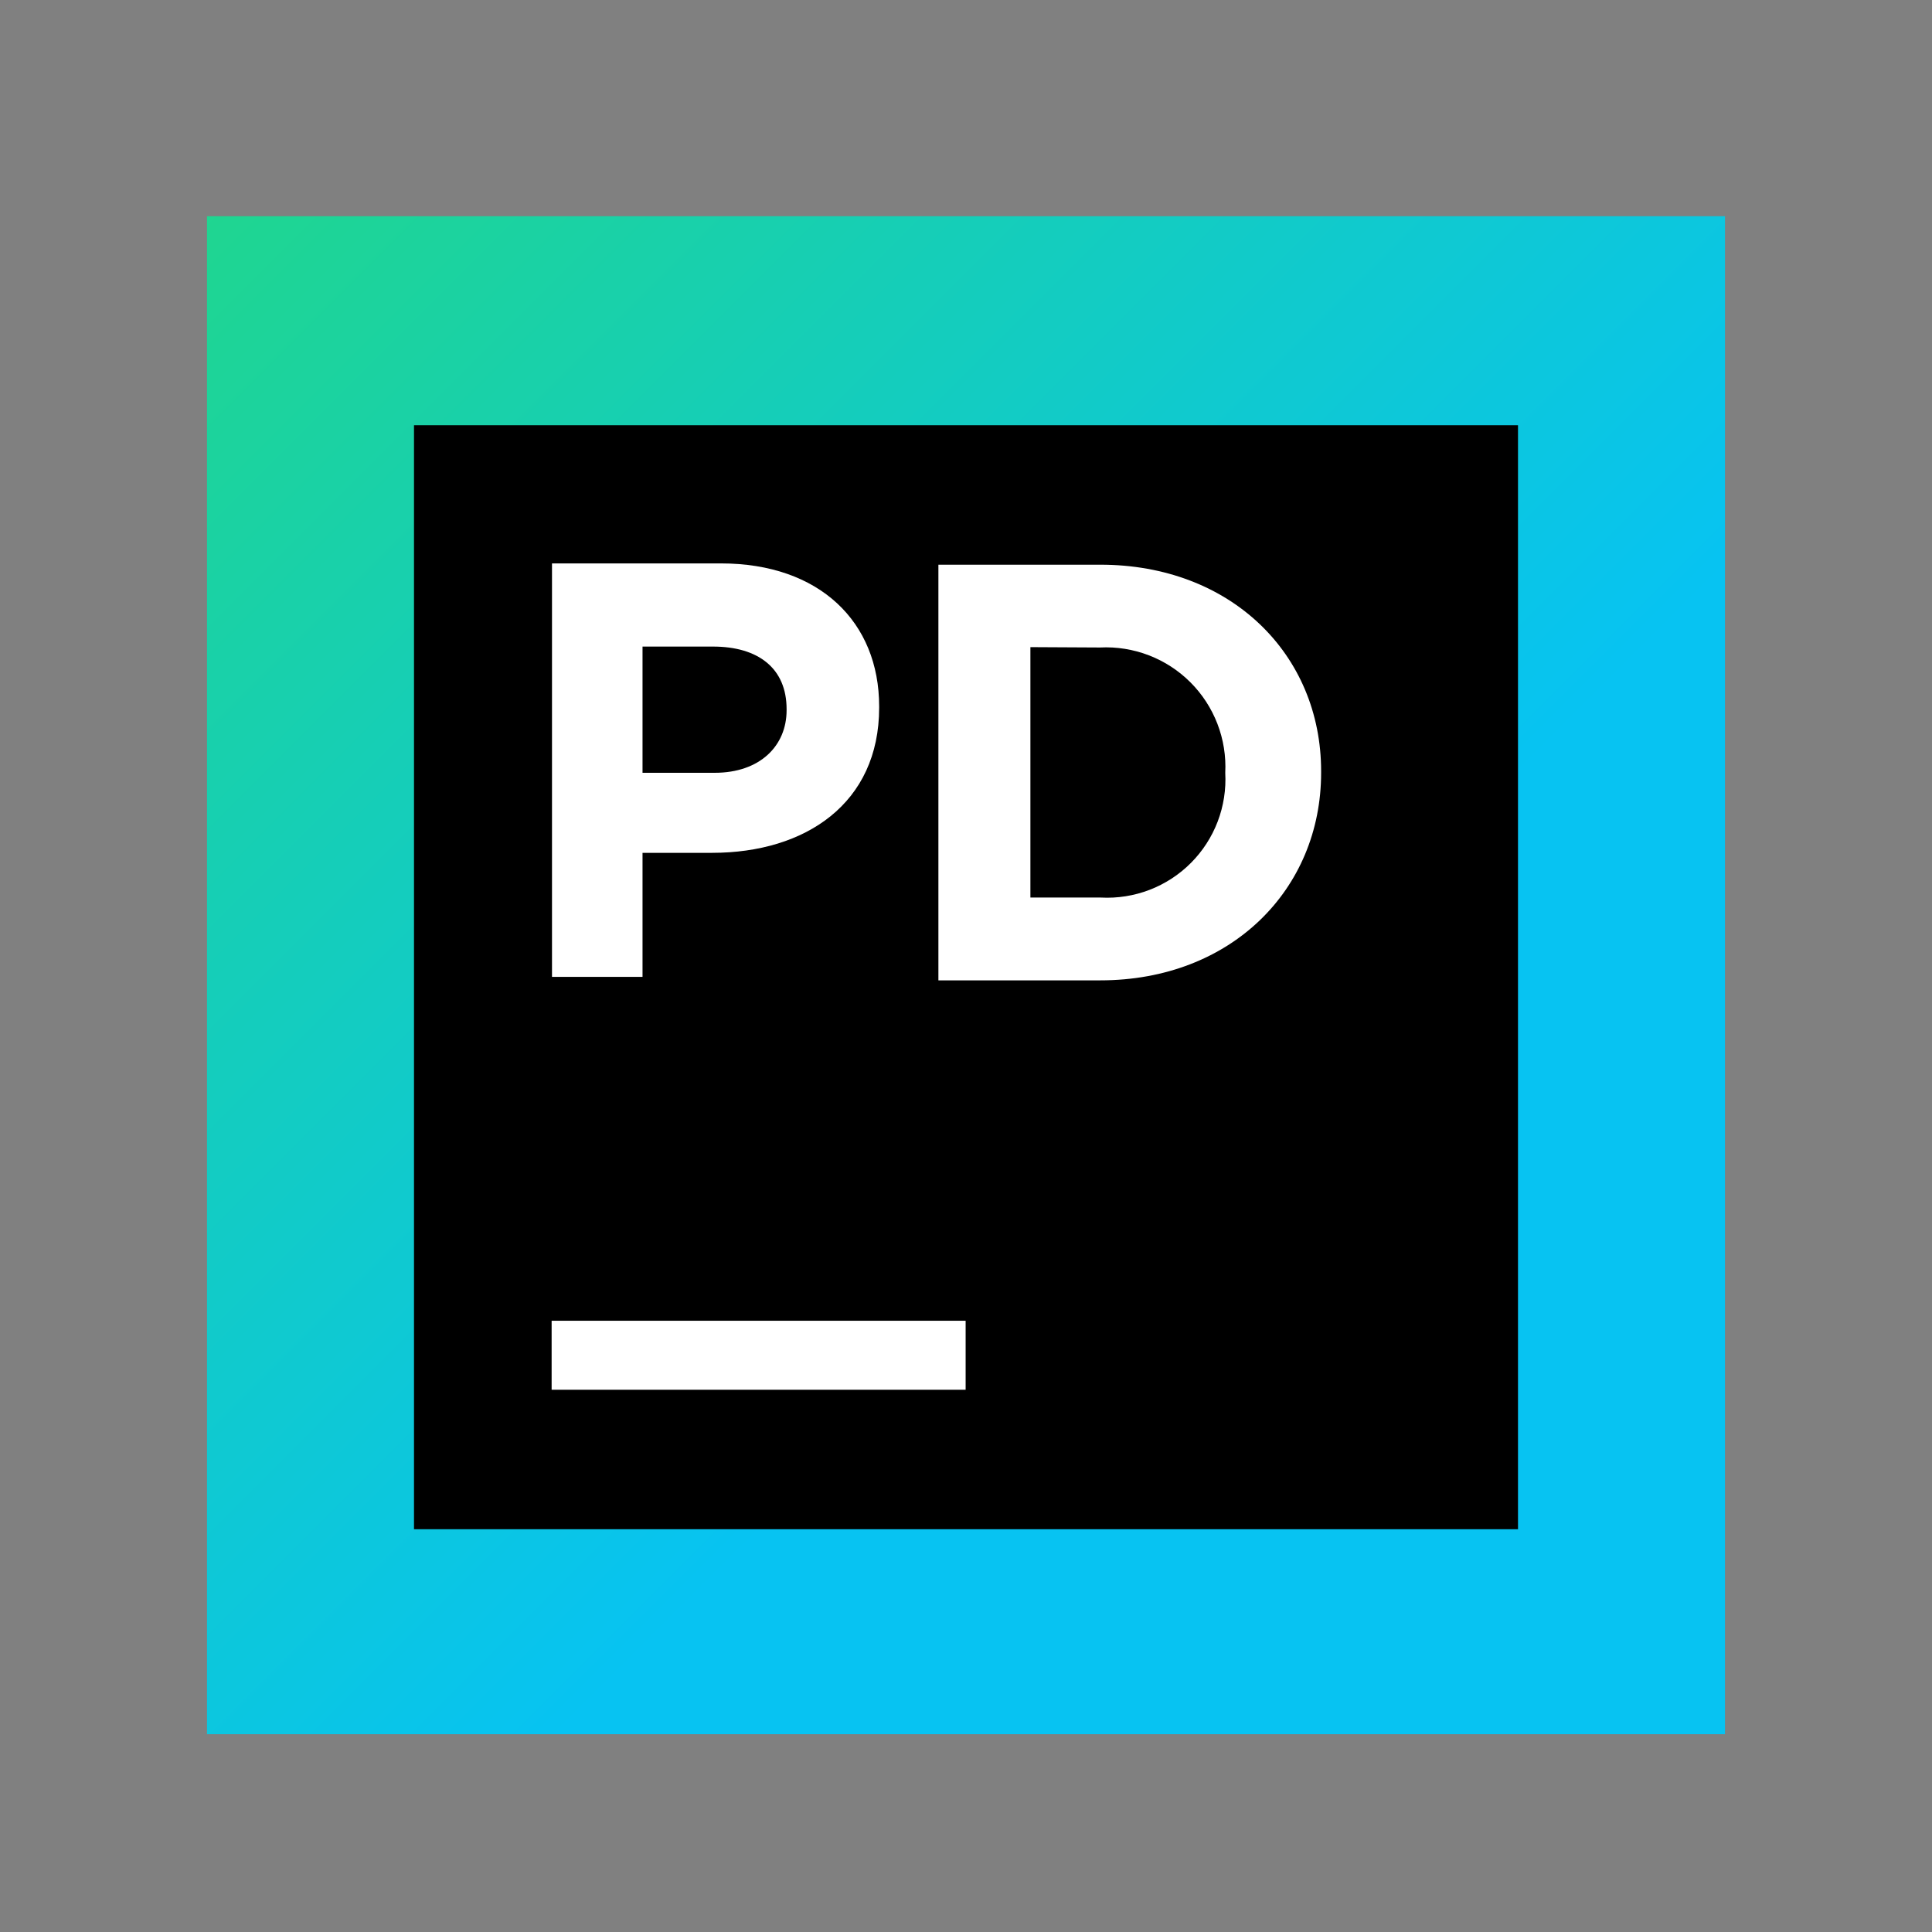 <svg width="105" height="105" viewBox="0 0 105 105" fill="none" xmlns="http://www.w3.org/2000/svg">
<rect x="0" y="0" width="105" height="105" fill="#808080" stroke="none"/>
<path d="M11.25 11.75H93.75V94.25H11.25V11.75Z" fill="url(#paint0_linear)"/>
<path d="M22.5 23.11H82.5V83.11H22.5V23.11Z" fill="black"/>
<path d="M29.98 71.78H52.48V75.53H29.98V71.78Z" fill="white"/>
<path d="M30 30.62H39.18C44.54 30.62 47.78 33.8 47.78 38.39V38.46C47.78 43.66 43.78 46.35 38.7 46.35H34.92V53.09H30V30.62ZM38.84 42C41.31 42 42.75 40.53 42.75 38.6V38.54C42.75 36.32 41.21 35.14 38.75 35.14H34.92V42H38.84Z" fill="white"/>
<path d="M51 30.69H59.8C66.9 30.69 71.8 35.56 71.8 41.91V42C71.8 48.35 66.9 53.28 59.8 53.28H51V30.69ZM56 35.17V48.78H59.83C60.732 48.828 61.634 48.685 62.477 48.361C63.32 48.037 64.086 47.539 64.723 46.899C65.361 46.26 65.857 45.493 66.179 44.648C66.5 43.804 66.64 42.902 66.59 42C66.636 41.094 66.491 40.188 66.165 39.341C65.839 38.494 65.339 37.724 64.697 37.083C64.056 36.441 63.286 35.941 62.439 35.615C61.592 35.289 60.686 35.144 59.78 35.19L56 35.17Z" fill="white"/>
<defs>
<linearGradient id="paint0_linear" x1="102.94" y1="103.44" x2="-13.59" y2="-13.1" gradientUnits="userSpaceOnUse">
<stop offset="0.35" stop-color="#07C3F2"/>
<stop offset="0.82" stop-color="#21D789"/>
</linearGradient>
</defs>
</svg>
